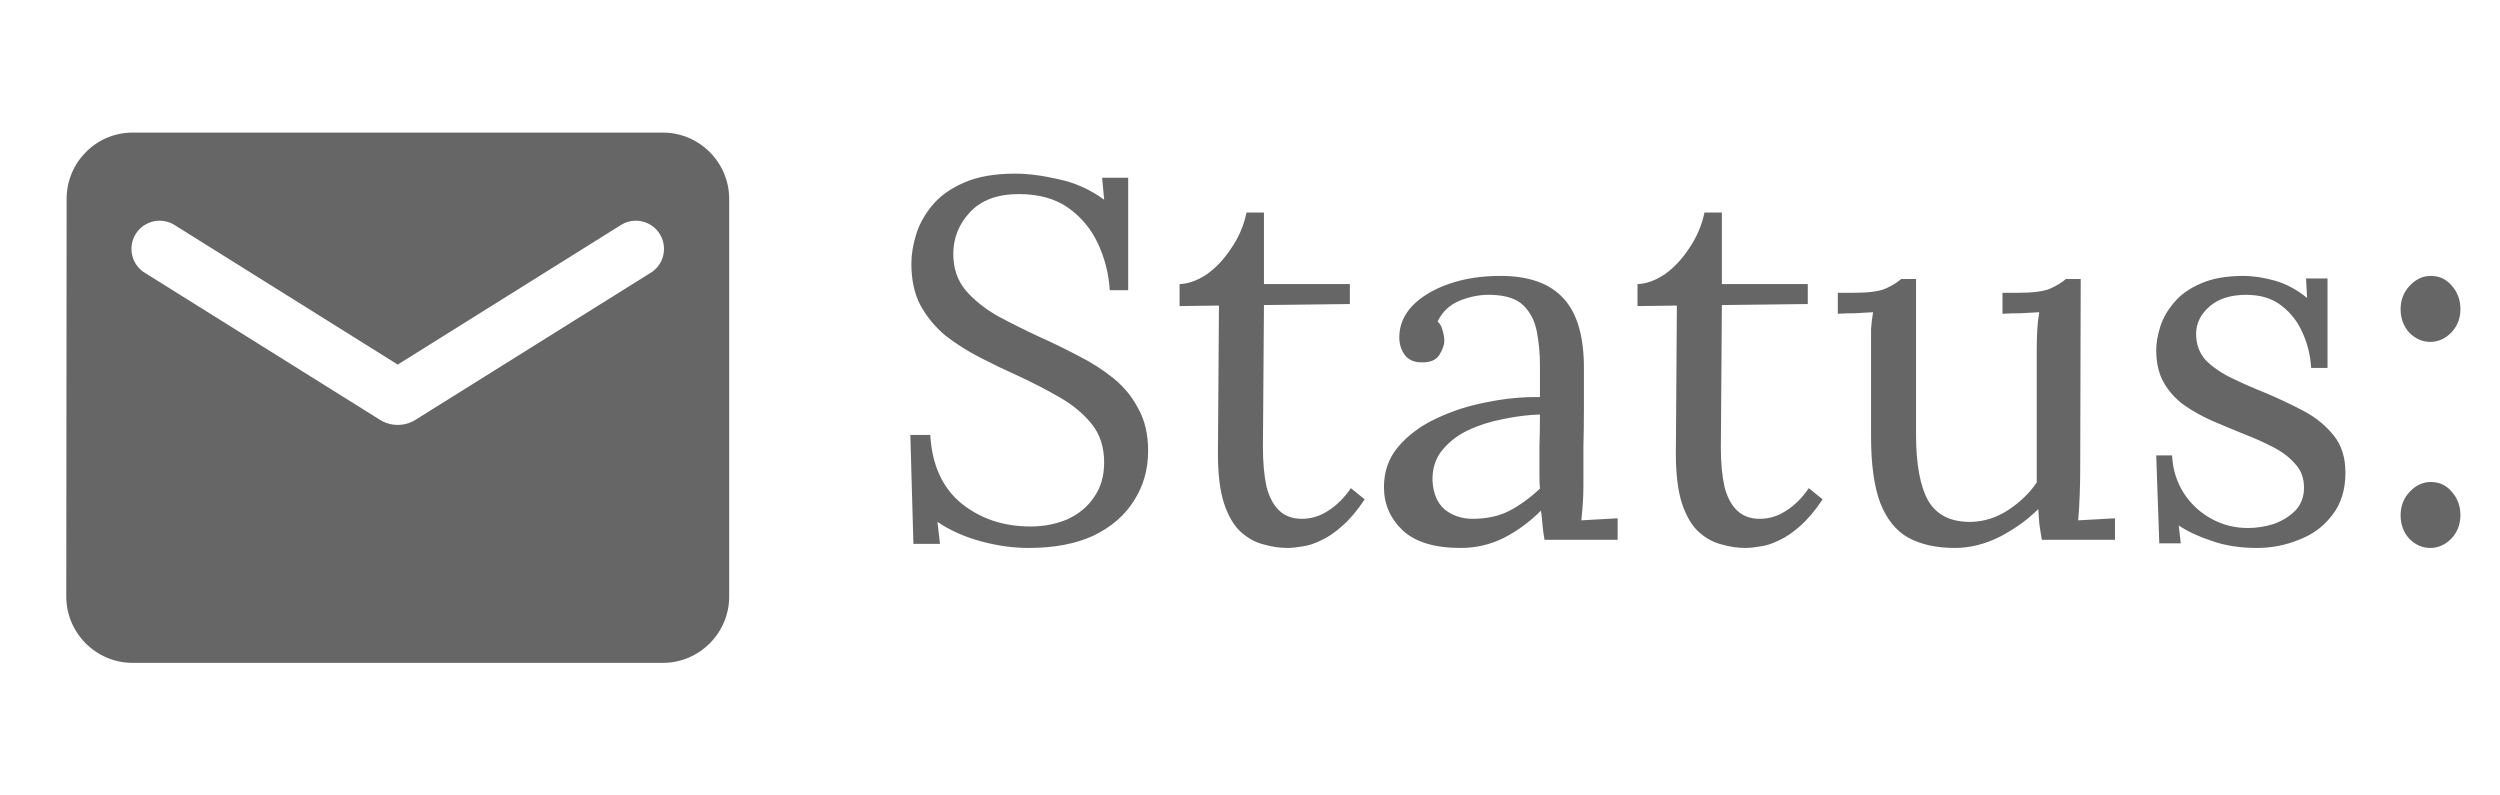 <svg width="88" height="28" viewBox="0 0 88 28" fill="none" xmlns="http://www.w3.org/2000/svg">
<path d="M39.064 10.216C39.028 9.64 38.89 9.094 38.65 8.578C38.41 8.062 38.062 7.642 37.606 7.318C37.15 6.994 36.568 6.832 35.86 6.832C35.116 6.832 34.546 7.042 34.15 7.462C33.754 7.882 33.556 8.374 33.556 8.938C33.556 9.442 33.7 9.868 33.988 10.216C34.276 10.552 34.648 10.852 35.104 11.116C35.572 11.368 36.064 11.614 36.58 11.854C37.036 12.058 37.492 12.28 37.948 12.52C38.404 12.748 38.818 13.012 39.19 13.312C39.562 13.612 39.856 13.972 40.072 14.392C40.3 14.8 40.414 15.292 40.414 15.868C40.414 16.528 40.246 17.116 39.91 17.632C39.586 18.148 39.112 18.556 38.488 18.856C37.864 19.144 37.102 19.288 36.202 19.288C35.662 19.288 35.104 19.21 34.528 19.054C33.952 18.898 33.442 18.67 32.998 18.37L33.088 19.144H32.152L32.044 15.31H32.746C32.806 16.366 33.172 17.17 33.844 17.722C34.516 18.262 35.326 18.532 36.274 18.532C36.742 18.532 37.174 18.448 37.57 18.28C37.966 18.1 38.278 17.842 38.506 17.506C38.746 17.17 38.866 16.762 38.866 16.282C38.866 15.742 38.722 15.292 38.434 14.932C38.146 14.572 37.774 14.26 37.318 13.996C36.862 13.732 36.376 13.48 35.86 13.24C35.404 13.036 34.954 12.82 34.51 12.592C34.066 12.364 33.658 12.106 33.286 11.818C32.926 11.518 32.632 11.164 32.404 10.756C32.188 10.348 32.08 9.856 32.08 9.28C32.08 8.968 32.134 8.632 32.242 8.272C32.35 7.912 32.536 7.57 32.8 7.246C33.076 6.91 33.448 6.64 33.916 6.436C34.396 6.22 35.002 6.112 35.734 6.112C36.19 6.112 36.7 6.178 37.264 6.31C37.84 6.43 38.374 6.67 38.866 7.03L38.794 6.256H39.712V10.216H39.064ZM45.319 19.288C45.043 19.288 44.761 19.246 44.473 19.162C44.185 19.09 43.915 18.94 43.663 18.712C43.423 18.484 43.231 18.154 43.087 17.722C42.943 17.278 42.871 16.696 42.871 15.976L42.907 10.756L41.521 10.774V10C41.833 9.988 42.151 9.874 42.475 9.658C42.799 9.43 43.087 9.124 43.339 8.74C43.603 8.356 43.783 7.936 43.879 7.48H44.491V10H47.515V10.702L44.491 10.738L44.455 15.742C44.455 16.282 44.497 16.744 44.581 17.128C44.677 17.5 44.827 17.782 45.031 17.974C45.235 18.166 45.499 18.262 45.823 18.262C46.159 18.262 46.471 18.166 46.759 17.974C47.059 17.782 47.323 17.518 47.551 17.182L48.037 17.578C47.773 17.974 47.509 18.286 47.245 18.514C46.993 18.742 46.747 18.91 46.507 19.018C46.267 19.138 46.045 19.21 45.841 19.234C45.637 19.27 45.463 19.288 45.319 19.288ZM54.367 19C54.331 18.796 54.307 18.616 54.295 18.46C54.283 18.304 54.266 18.142 54.242 17.974C53.834 18.382 53.389 18.706 52.91 18.946C52.441 19.174 51.944 19.288 51.416 19.288C50.504 19.288 49.825 19.084 49.382 18.676C48.938 18.256 48.715 17.746 48.715 17.146C48.715 16.594 48.883 16.12 49.219 15.724C49.568 15.316 50.011 14.986 50.551 14.734C51.103 14.47 51.697 14.278 52.334 14.158C52.981 14.026 53.605 13.966 54.206 13.978V12.862C54.206 12.442 54.169 12.046 54.097 11.674C54.026 11.302 53.87 10.996 53.63 10.756C53.389 10.516 53.005 10.39 52.477 10.378C52.13 10.366 51.77 10.432 51.398 10.576C51.038 10.72 50.773 10.966 50.605 11.314C50.702 11.41 50.761 11.524 50.785 11.656C50.822 11.776 50.84 11.89 50.84 11.998C50.84 12.142 50.779 12.31 50.66 12.502C50.539 12.682 50.33 12.766 50.029 12.754C49.778 12.754 49.586 12.67 49.453 12.502C49.322 12.322 49.255 12.112 49.255 11.872C49.255 11.464 49.406 11.098 49.706 10.774C50.017 10.45 50.444 10.192 50.983 10C51.523 9.808 52.136 9.712 52.819 9.712C53.828 9.712 54.572 9.982 55.051 10.522C55.532 11.05 55.766 11.89 55.754 13.042C55.754 13.486 55.754 13.936 55.754 14.392C55.754 14.836 55.748 15.286 55.736 15.742C55.736 16.186 55.736 16.636 55.736 17.092C55.736 17.284 55.73 17.476 55.718 17.668C55.706 17.86 55.688 18.076 55.663 18.316C55.88 18.304 56.09 18.292 56.294 18.28C56.51 18.268 56.725 18.256 56.941 18.244V19H54.367ZM54.206 14.59C53.797 14.602 53.365 14.656 52.91 14.752C52.465 14.836 52.051 14.968 51.667 15.148C51.295 15.328 50.989 15.568 50.749 15.868C50.522 16.156 50.413 16.51 50.425 16.93C50.45 17.374 50.593 17.71 50.858 17.938C51.133 18.154 51.458 18.262 51.83 18.262C52.322 18.262 52.748 18.172 53.108 17.992C53.48 17.8 53.846 17.536 54.206 17.2C54.194 17.068 54.188 16.924 54.188 16.768C54.188 16.612 54.188 16.45 54.188 16.282C54.188 16.222 54.188 16.03 54.188 15.706C54.2 15.382 54.206 15.01 54.206 14.59ZM61.438 19.288C61.162 19.288 60.88 19.246 60.592 19.162C60.304 19.09 60.034 18.94 59.782 18.712C59.542 18.484 59.35 18.154 59.206 17.722C59.062 17.278 58.99 16.696 58.99 15.976L59.026 10.756L57.64 10.774V10C57.952 9.988 58.27 9.874 58.594 9.658C58.918 9.43 59.206 9.124 59.458 8.74C59.722 8.356 59.902 7.936 59.998 7.48H60.61V10H63.634V10.702L60.61 10.738L60.574 15.742C60.574 16.282 60.616 16.744 60.7 17.128C60.796 17.5 60.946 17.782 61.15 17.974C61.354 18.166 61.618 18.262 61.942 18.262C62.278 18.262 62.59 18.166 62.878 17.974C63.178 17.782 63.442 17.518 63.67 17.182L64.156 17.578C63.892 17.974 63.628 18.286 63.364 18.514C63.112 18.742 62.866 18.91 62.626 19.018C62.386 19.138 62.164 19.21 61.96 19.234C61.756 19.27 61.582 19.288 61.438 19.288ZM68.813 19.288C68.165 19.288 67.619 19.168 67.175 18.928C66.743 18.688 66.413 18.28 66.185 17.704C65.969 17.128 65.861 16.348 65.861 15.364V12.16C65.861 11.968 65.861 11.776 65.861 11.584C65.873 11.392 65.897 11.194 65.933 10.99C65.729 11.002 65.519 11.014 65.303 11.026C65.099 11.026 64.895 11.032 64.691 11.044V10.306H65.249C65.765 10.306 66.137 10.258 66.365 10.162C66.605 10.054 66.791 9.94 66.923 9.82H67.445V15.31C67.445 16.342 67.589 17.116 67.877 17.632C68.177 18.136 68.681 18.382 69.389 18.37C69.845 18.358 70.277 18.22 70.685 17.956C71.105 17.68 71.441 17.356 71.693 16.984V12.358C71.693 12.07 71.699 11.824 71.711 11.62C71.723 11.404 71.747 11.194 71.783 10.99C71.567 11.002 71.351 11.014 71.135 11.026C70.919 11.026 70.703 11.032 70.487 11.044V10.306H71.045C71.561 10.306 71.933 10.258 72.161 10.162C72.401 10.054 72.587 9.94 72.719 9.82H73.241L73.223 16.624C73.223 16.816 73.217 17.086 73.205 17.434C73.193 17.782 73.175 18.076 73.151 18.316C73.367 18.304 73.583 18.292 73.799 18.28C74.015 18.268 74.231 18.256 74.447 18.244V19H71.873C71.837 18.796 71.807 18.604 71.783 18.424C71.771 18.244 71.759 18.076 71.747 17.92C71.375 18.292 70.925 18.616 70.397 18.892C69.869 19.156 69.341 19.288 68.813 19.288ZM79.445 19.288C78.845 19.288 78.311 19.204 77.843 19.036C77.375 18.88 76.991 18.7 76.691 18.496L76.763 19.126H76.007L75.899 16.03H76.457C76.481 16.522 76.619 16.966 76.871 17.362C77.123 17.746 77.447 18.046 77.843 18.262C78.239 18.478 78.665 18.586 79.121 18.586C79.433 18.586 79.739 18.538 80.039 18.442C80.339 18.334 80.591 18.178 80.795 17.974C80.999 17.758 81.101 17.488 81.101 17.164C81.101 16.828 80.999 16.552 80.795 16.336C80.603 16.108 80.345 15.91 80.021 15.742C79.697 15.574 79.349 15.418 78.977 15.274C78.617 15.13 78.257 14.98 77.897 14.824C77.537 14.668 77.201 14.482 76.889 14.266C76.589 14.05 76.349 13.786 76.169 13.474C75.989 13.162 75.899 12.778 75.899 12.322C75.899 12.07 75.947 11.794 76.043 11.494C76.139 11.194 76.301 10.912 76.529 10.648C76.757 10.372 77.069 10.15 77.465 9.982C77.861 9.802 78.365 9.712 78.977 9.712C79.301 9.712 79.661 9.766 80.057 9.874C80.453 9.982 80.837 10.186 81.209 10.486L81.173 9.802H81.929V12.952H81.353C81.329 12.532 81.233 12.13 81.065 11.746C80.897 11.35 80.651 11.026 80.327 10.774C80.003 10.51 79.583 10.378 79.067 10.378C78.515 10.378 78.083 10.516 77.771 10.792C77.459 11.068 77.303 11.386 77.303 11.746C77.303 12.118 77.417 12.43 77.645 12.682C77.885 12.922 78.191 13.132 78.563 13.312C78.935 13.492 79.331 13.666 79.751 13.834C80.207 14.026 80.651 14.236 81.083 14.464C81.515 14.692 81.869 14.98 82.145 15.328C82.421 15.664 82.559 16.102 82.559 16.642C82.559 17.242 82.403 17.74 82.091 18.136C81.791 18.532 81.401 18.82 80.921 19C80.453 19.192 79.961 19.288 79.445 19.288ZM85.545 19.288C85.269 19.288 85.023 19.18 84.807 18.964C84.603 18.736 84.501 18.46 84.501 18.136C84.501 17.812 84.609 17.536 84.825 17.308C85.041 17.08 85.287 16.966 85.563 16.966C85.863 16.966 86.109 17.08 86.301 17.308C86.505 17.536 86.607 17.812 86.607 18.136C86.607 18.46 86.499 18.736 86.283 18.964C86.067 19.18 85.821 19.288 85.545 19.288ZM85.545 12.034C85.269 12.034 85.023 11.926 84.807 11.71C84.603 11.482 84.501 11.206 84.501 10.882C84.501 10.558 84.609 10.282 84.825 10.054C85.041 9.826 85.287 9.712 85.563 9.712C85.863 9.712 86.109 9.826 86.301 10.054C86.505 10.282 86.607 10.558 86.607 10.882C86.607 11.206 86.499 11.482 86.283 11.71C86.067 11.926 85.821 12.034 85.545 12.034Z" fill="#666666"/>
<path d="M23.333 4.667H4.667C3.383 4.667 2.345 5.717 2.345 7L2.333 21C2.333 22.283 3.383 23.333 4.667 23.333H23.333C24.617 23.333 25.667 22.283 25.667 21V7C25.667 5.717 24.617 4.667 23.333 4.667ZM22.867 9.625L14.618 14.782C14.245 15.015 13.755 15.015 13.382 14.782L5.133 9.625C5.016 9.559 4.914 9.471 4.832 9.364C4.751 9.258 4.691 9.136 4.658 9.006C4.625 8.876 4.618 8.741 4.639 8.608C4.659 8.475 4.707 8.348 4.778 8.235C4.849 8.121 4.942 8.023 5.053 7.946C5.163 7.87 5.287 7.816 5.419 7.789C5.55 7.762 5.686 7.762 5.817 7.789C5.948 7.815 6.073 7.869 6.183 7.945L14 12.833L21.817 7.945C21.927 7.869 22.052 7.815 22.183 7.789C22.314 7.762 22.45 7.762 22.581 7.789C22.713 7.816 22.837 7.87 22.948 7.946C23.058 8.023 23.151 8.121 23.222 8.235C23.293 8.348 23.341 8.475 23.361 8.608C23.382 8.741 23.375 8.876 23.342 9.006C23.309 9.136 23.25 9.258 23.168 9.364C23.086 9.471 22.984 9.559 22.867 9.625Z" fill="#666666"/>
</svg>
